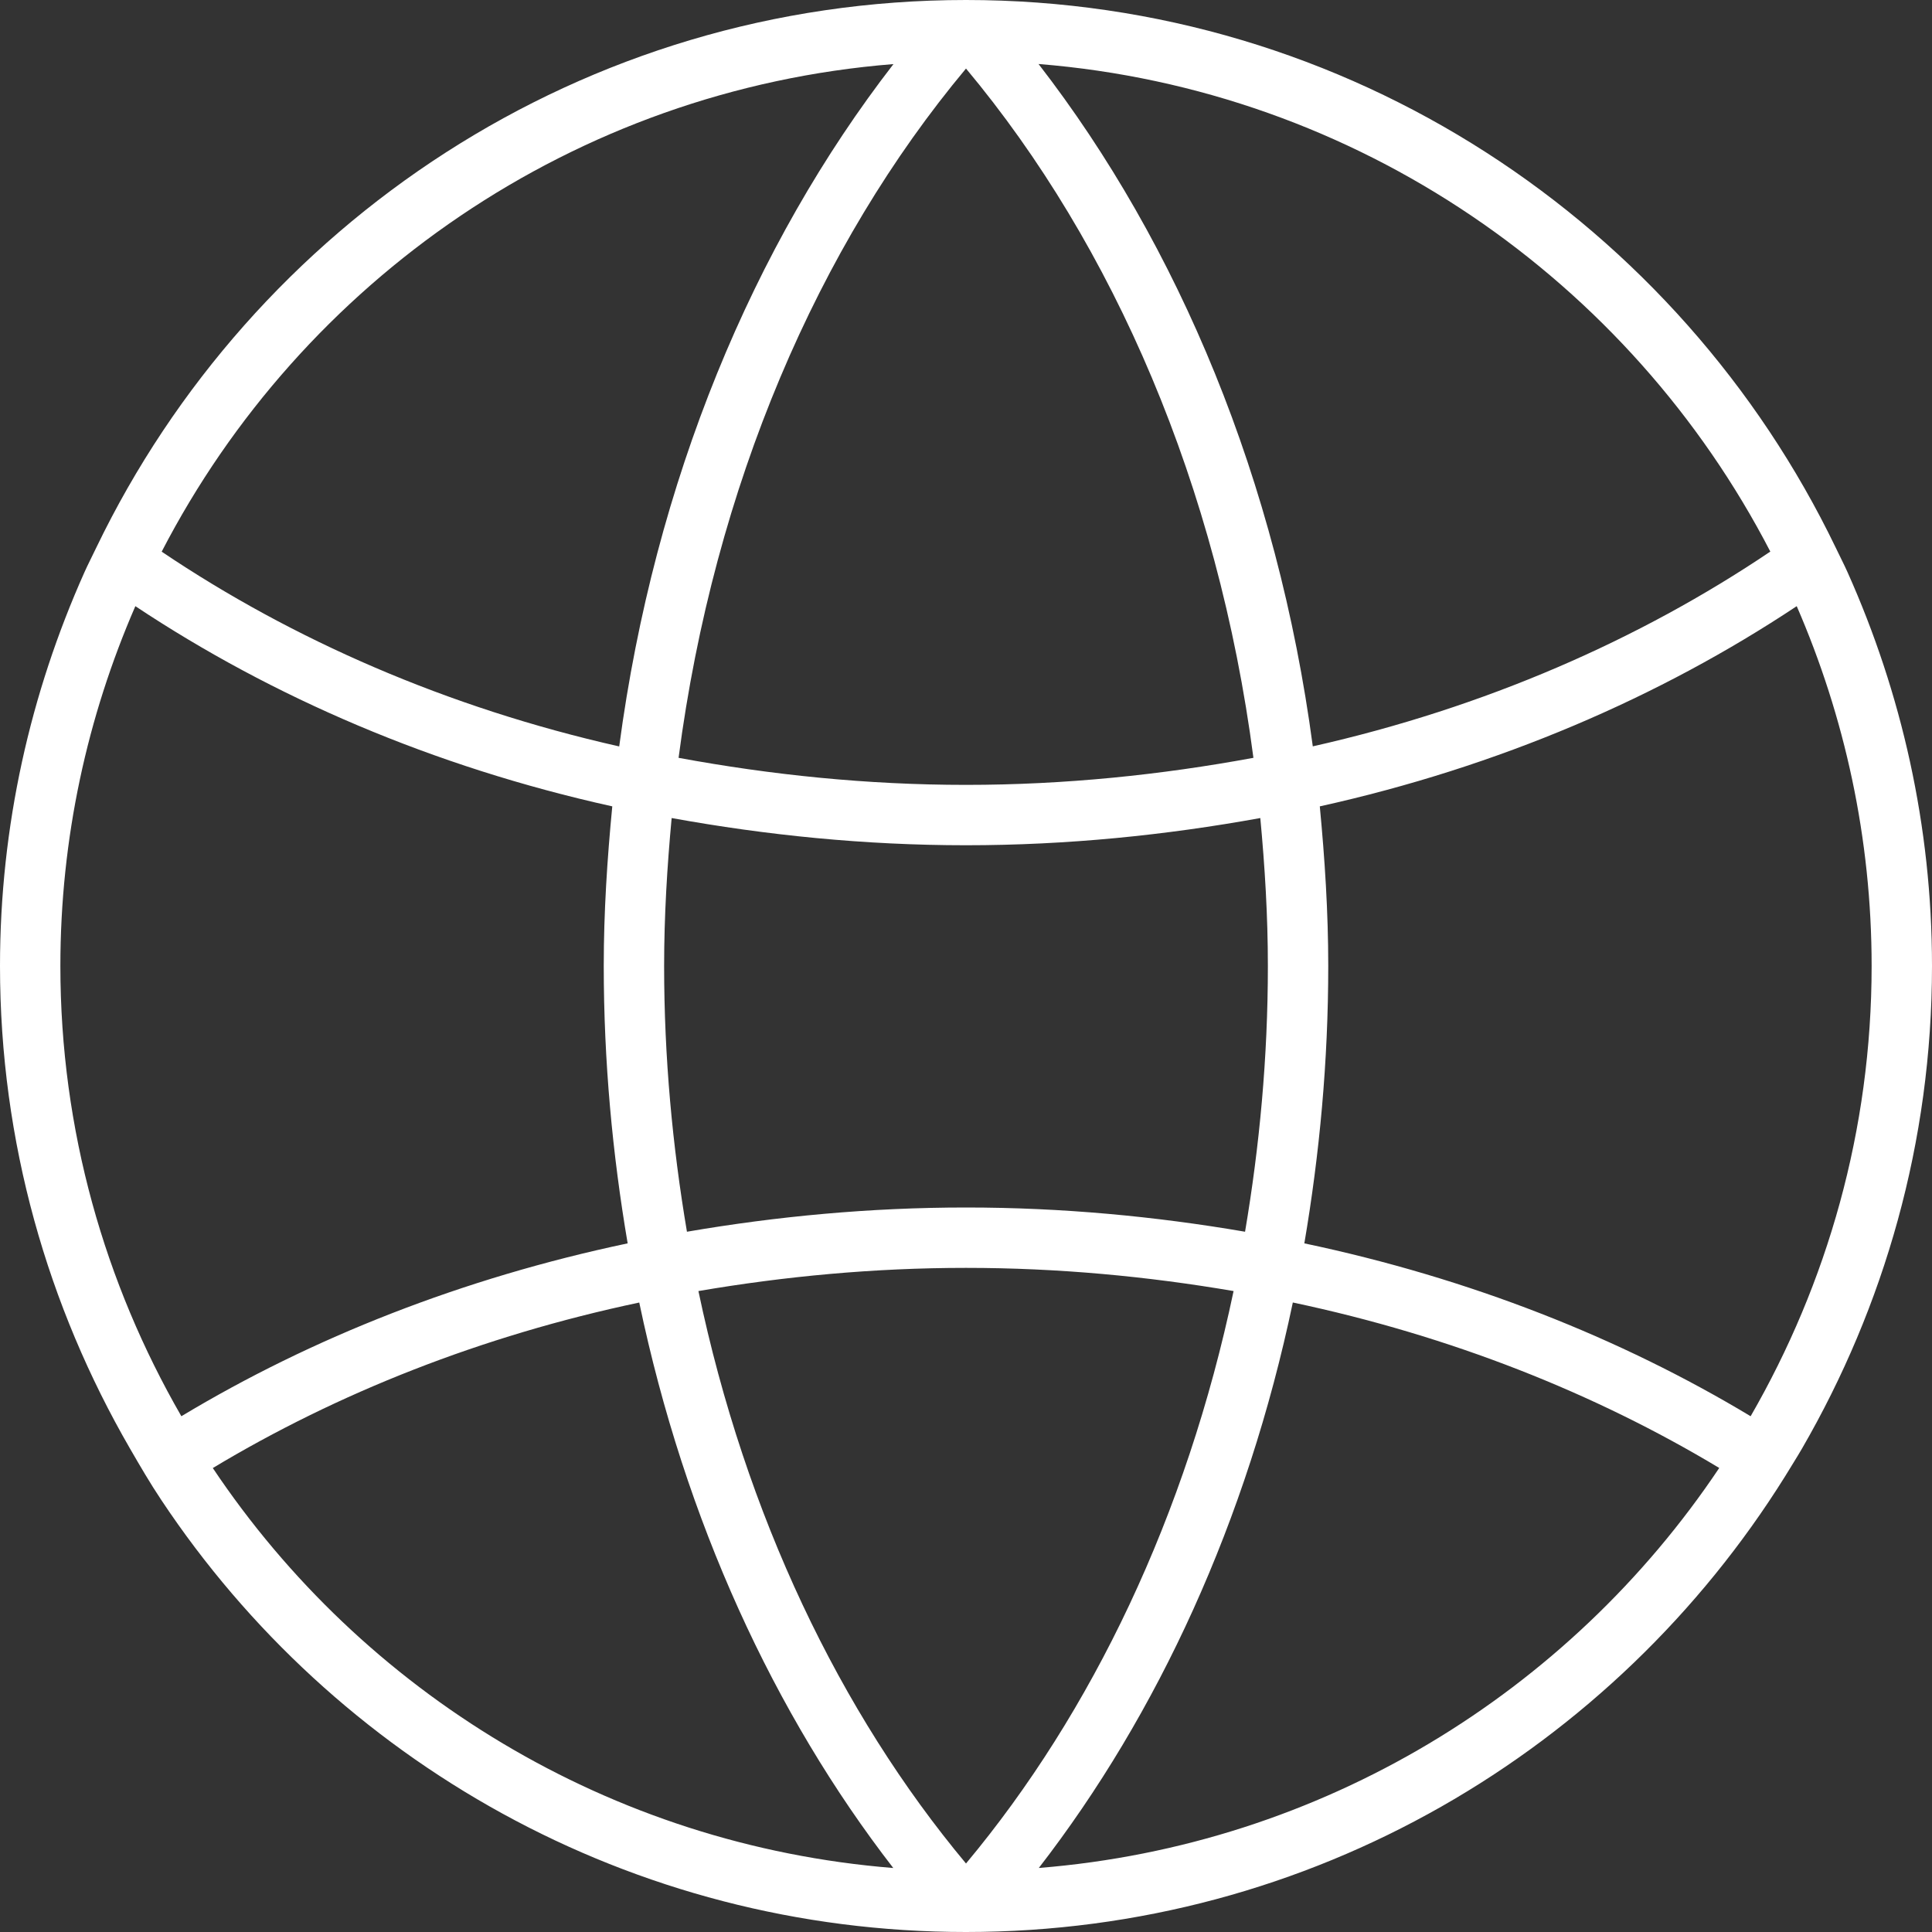 <?xml version="1.0" encoding="UTF-8" standalone="no"?>
<svg width="48px" height="48px" viewBox="0 0 48 48" version="1.1" xmlns="http://www.w3.org/2000/svg" xmlns:xlink="http://www.w3.org/1999/xlink">
    <rect x="0" y="0" width="48" height="48" fill="#333333" stroke="none"/>
    <!-- Generator: Sketch 39.1 (31720) - http://www.bohemiancoding.com/sketch -->
    <title>trade-anywhere-med-white@1x</title>
    <desc>Created with Sketch.</desc>
    <defs></defs>
    <g id="Page-1" stroke="none" stroke-width="1" fill="none" fill-rule="evenodd">
        <g id="Desktop---demo-text-link" transform="translate(-1091, -3860)" fill="#FFFFFF">
            <path d="M1135.771,3895.988 C1137.812,3892.459 1139,3888.373 1139,3884 C1139,3880.516 1138.241,3877.214 1136.906,3874.226 C1136.812,3874.015 1136.705,3873.811 1136.606,3873.602 C1132.729,3865.562 1124.524,3860 1115,3860 C1105.477,3860 1097.271,3865.562 1093.394,3873.602 C1093.295,3873.811 1093.188,3874.015 1093.094,3874.226 C1091.759,3877.214 1091,3880.516 1091,3884 C1091,3888.373 1092.188,3892.459 1094.229,3895.988 C1094.48,3896.422 1094.732,3896.855 1095.01,3897.271 C1099.308,3903.736 1106.654,3908 1115,3908 C1123.594,3908 1131.11,3903.469 1135.349,3896.681 C1135.489,3896.45 1135.635,3896.222 1135.771,3895.988 L1135.771,3895.988 Z M1134.494,3895.186 C1131.25,3893.234 1127.501,3891.754 1123.406,3890.891 C1123.784,3888.671 1124,3886.37 1124,3884 C1124,3882.655 1123.914,3881.336 1123.79,3880.034 C1128.236,3879.05 1132.241,3877.318 1135.639,3875.06 C1136.83,3877.804 1137.5,3880.823 1137.5,3884 C1137.5,3888.074 1136.396,3891.887 1134.494,3895.186 L1134.494,3895.186 Z M1115,3890 C1112.615,3890 1110.3,3890.219 1108.067,3890.602 C1107.707,3888.475 1107.5,3886.271 1107.5,3884 C1107.5,3882.752 1107.575,3881.531 1107.687,3880.324 C1110.038,3880.75 1112.479,3881 1115,3881 C1117.521,3881 1119.962,3880.75 1122.312,3880.324 C1122.425,3881.531 1122.5,3882.752 1122.5,3884 C1122.5,3886.271 1122.293,3888.475 1121.933,3890.602 C1119.7,3890.219 1117.385,3890 1115,3890 L1115,3890 Z M1121.648,3892.076 C1120.478,3897.638 1118.138,3902.54 1115,3906.298 C1111.862,3902.54 1109.521,3897.64 1108.352,3892.076 C1110.494,3891.71 1112.713,3891.5 1115,3891.5 C1117.287,3891.5 1119.506,3891.71 1121.648,3892.076 L1121.648,3892.076 Z M1107.859,3878.828 C1108.744,3872.074 1111.325,3866.102 1115,3861.703 C1118.675,3866.102 1121.256,3872.074 1122.141,3878.828 C1119.848,3879.251 1117.464,3879.5 1115,3879.5 C1112.536,3879.5 1110.152,3879.251 1107.859,3878.828 L1107.859,3878.828 Z M1134.983,3873.704 C1131.74,3875.89 1127.896,3877.579 1123.616,3878.543 C1122.737,3871.949 1120.286,3866.09 1116.802,3861.59 C1124.729,3862.225 1131.5,3866.974 1134.983,3873.704 L1134.983,3873.704 Z M1113.198,3861.592 C1109.714,3866.092 1107.263,3871.949 1106.384,3878.545 C1102.104,3877.58 1098.26,3875.891 1095.017,3873.706 C1098.5,3866.974 1105.271,3862.225 1113.198,3861.592 L1113.198,3861.592 Z M1094.363,3875.06 C1097.76,3877.318 1101.766,3879.05 1106.212,3880.034 C1106.086,3881.336 1106,3882.655 1106,3884 C1106,3886.37 1106.216,3888.671 1106.594,3890.891 C1102.497,3891.755 1098.75,3893.234 1095.506,3895.186 C1093.604,3891.887 1092.5,3888.074 1092.5,3884 C1092.5,3880.823 1093.17,3877.804 1094.363,3875.06 L1094.363,3875.06 Z M1096.287,3896.473 C1099.384,3894.611 1102.961,3893.189 1106.882,3892.361 C1108.016,3897.776 1110.23,3902.582 1113.193,3906.41 C1106.149,3905.845 1100.01,3902.039 1096.287,3896.473 L1096.287,3896.473 Z M1116.809,3906.409 C1119.771,3902.582 1121.984,3897.775 1123.12,3892.36 C1127.041,3893.189 1130.618,3894.61 1133.714,3896.471 C1129.99,3902.039 1123.852,3905.845 1116.809,3906.409 L1116.809,3906.409 Z" id="trade-anywhere-med-white"></path>
        </g>
    </g>
</svg>